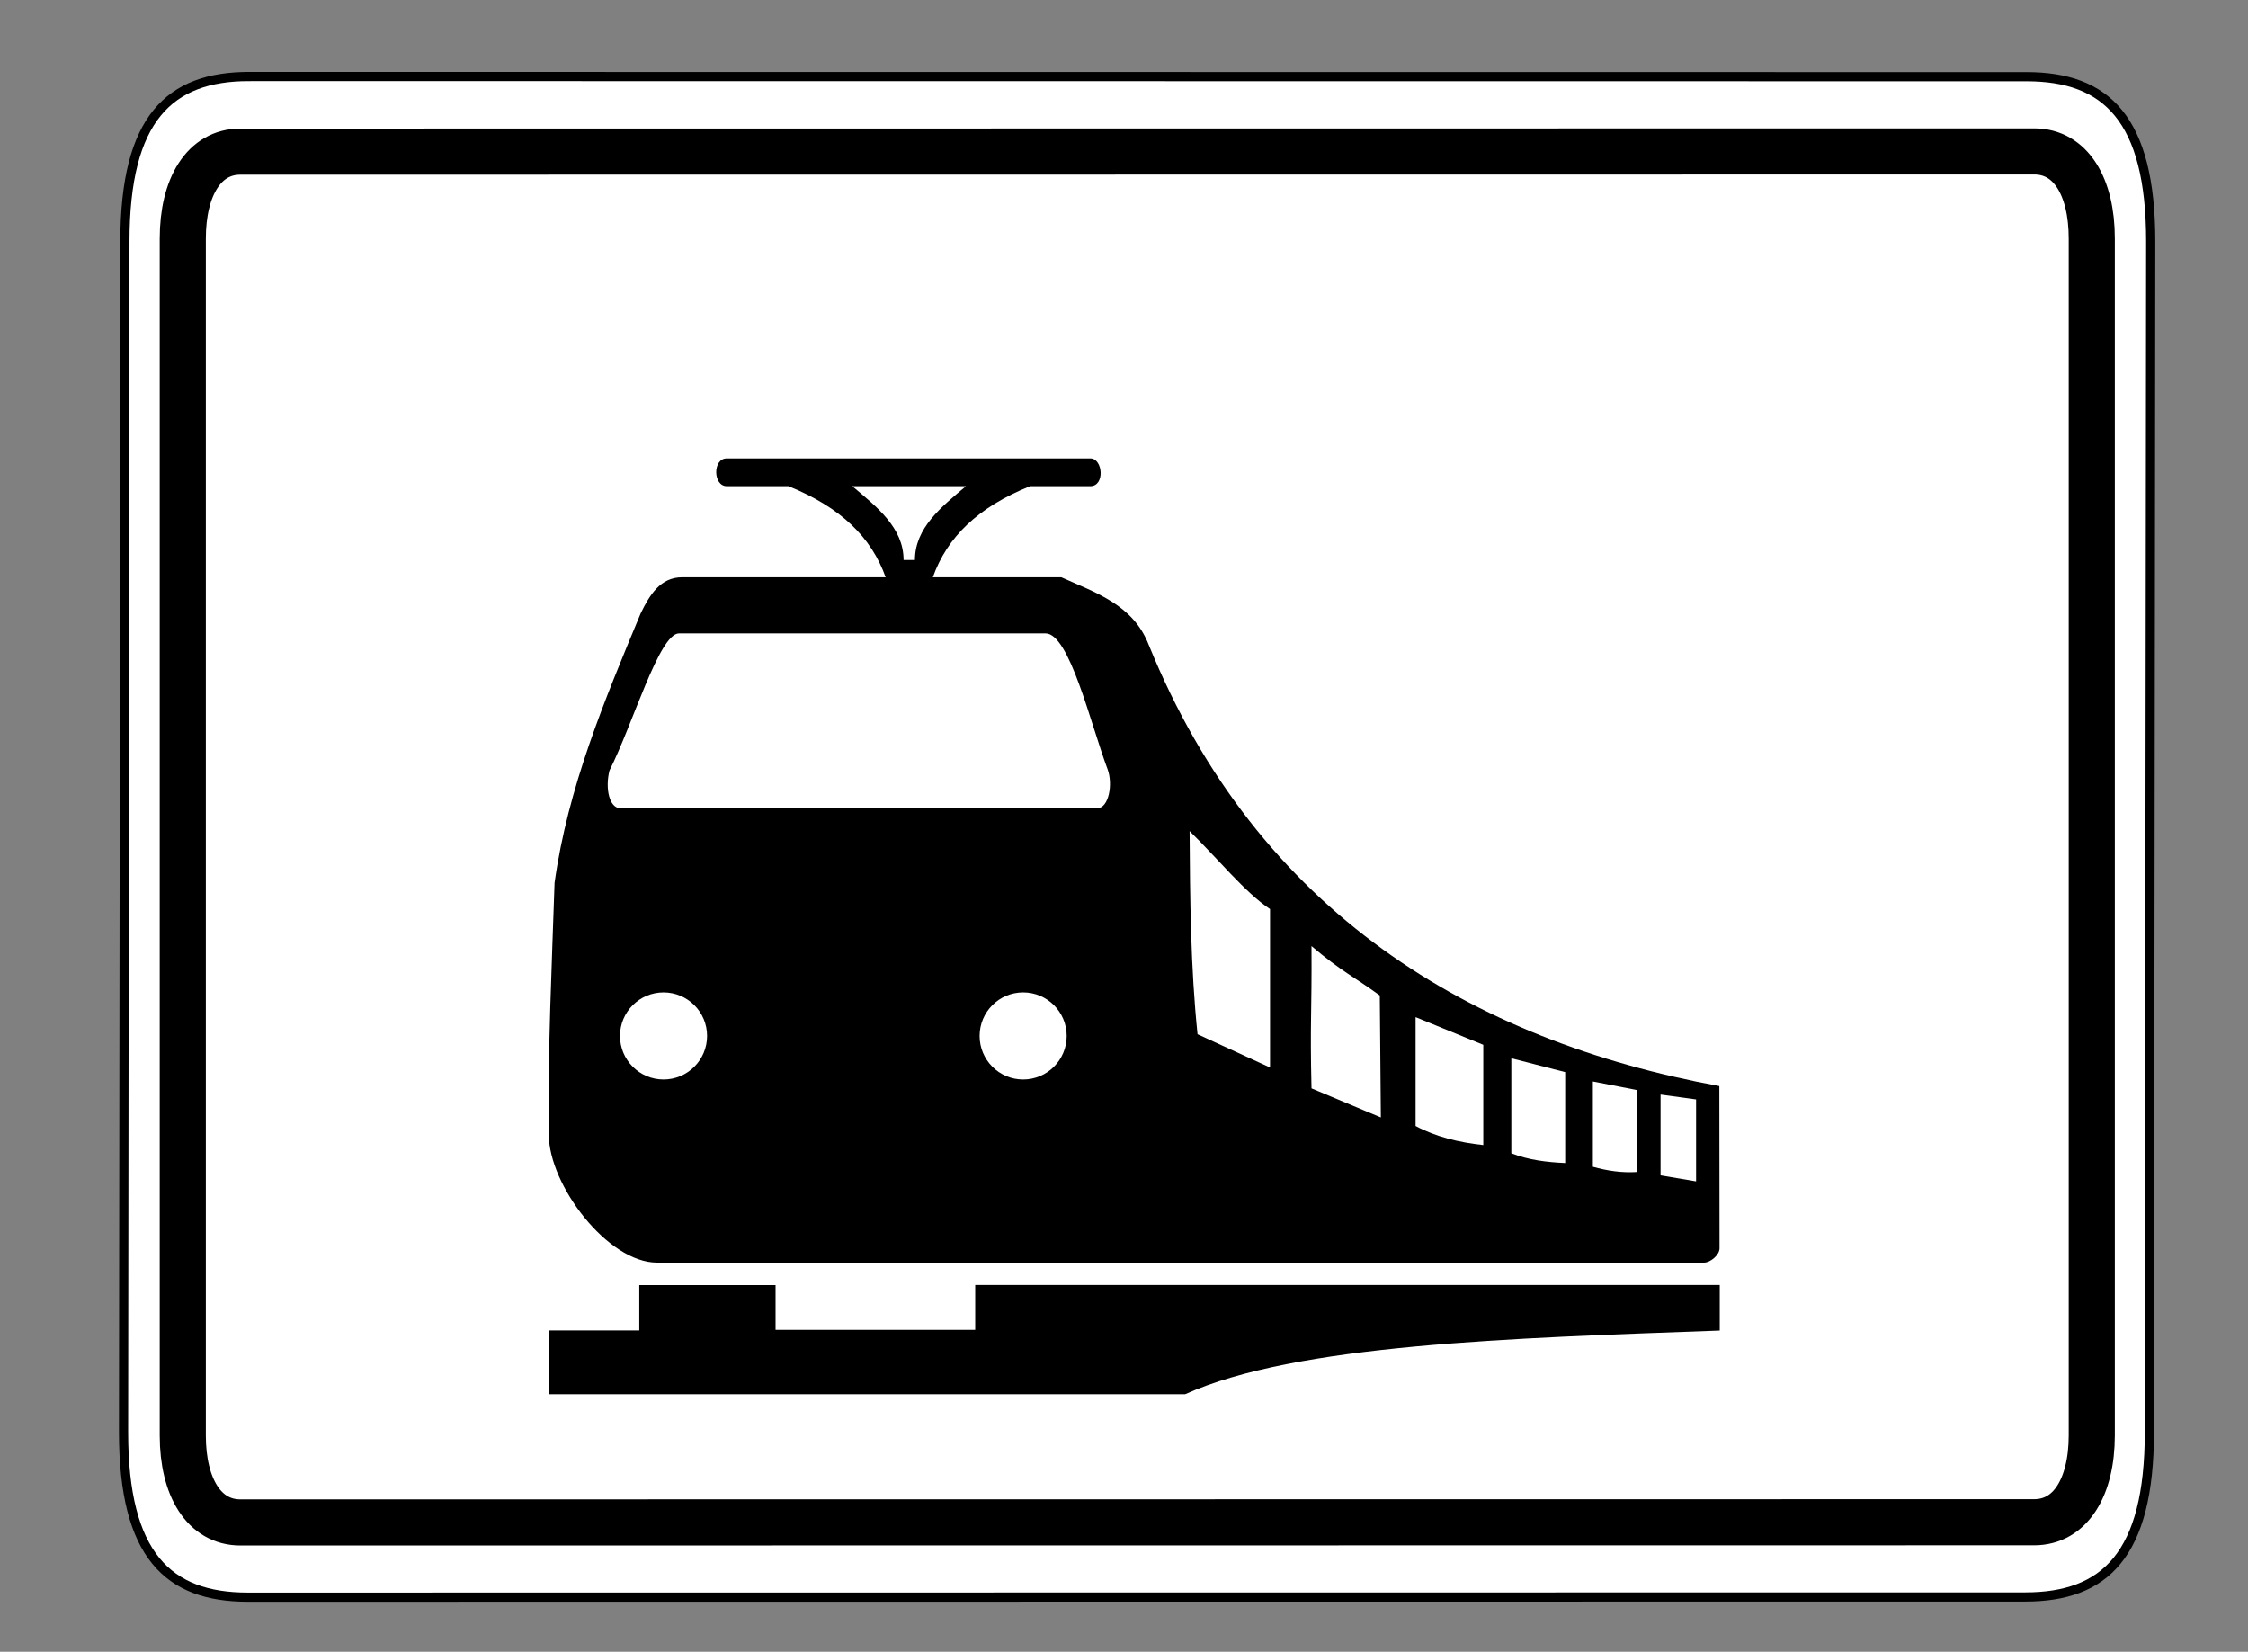<?xml version="1.0" encoding="UTF-8" standalone="no"?>
<!-- Created with Inkscape (http://www.inkscape.org/) -->

<svg
   xmlns:dc="http://purl.org/dc/elements/1.1/"
   xmlns:cc="http://creativecommons.org/ns#"
   xmlns:rdf="http://www.w3.org/1999/02/22-rdf-syntax-ns#"
   xmlns:svg="http://www.w3.org/2000/svg"
   xmlns="http://www.w3.org/2000/svg"
   xmlns:sodipodi="http://sodipodi.sourceforge.net/DTD/sodipodi-0.dtd"
   xmlns:inkscape="http://www.inkscape.org/namespaces/inkscape"
   version="1.0"
   width="490"
   height="360"
   id="svg2"
   sodipodi:version="0.32"
   inkscape:version="0.48.0 r9654"
   sodipodi:docname="Zusatzzeichen_1048-15.svg">
  <rect width="100%" height="100%" fill="#808080" stroke="none"/>
  <sodipodi:namedview
     inkscape:window-height="688"
     inkscape:window-width="1024"
     inkscape:pageshadow="2"
     inkscape:pageopacity="0.0"
     guidetolerance="10.0"
     gridtolerance="10.0"
     objecttolerance="10.0"
     borderopacity="1.0"
     bordercolor="#666666"
     pagecolor="#ffffff"
     id="base"
     inkscape:zoom="1.0470983"
     inkscape:cx="247.21504"
     inkscape:cy="183.05811"
     inkscape:window-x="-8"
     inkscape:window-y="-8"
     inkscape:current-layer="svg2"
     showgrid="false"
     inkscape:window-maximized="1" />
  <defs
     id="defs4">
    <inkscape:perspective
       sodipodi:type="inkscape:persp3d"
       inkscape:vp_x="0 : 180 : 1"
       inkscape:vp_y="0 : 1000 : 0"
       inkscape:vp_z="490 : 180 : 1"
       inkscape:persp3d-origin="245 : 120 : 1"
       id="perspective17" />
    <inkscape:perspective
       id="perspective3896"
       inkscape:persp3d-origin="0.5 : 0.33333333 : 1"
       inkscape:vp_z="1 : 0.5 : 1"
       inkscape:vp_y="0 : 1000 : 0"
       inkscape:vp_x="0 : 0.5 : 1"
       sodipodi:type="inkscape:persp3d" />
  </defs>
  <path
     d="m 54.275,16.68 c -17.296,0 -27.048,9.095 -27.048,35.966 l -0.293,259.489 c 0,26.871 9.752,35.966 27.048,35.966 l 387.474,-0.041 c 17.296,0 27.048,-9.095 27.048,-35.966 l 0.293,-259.409 c 0,-26.871 -9.752,-35.966 -27.048,-35.966 L 54.275,16.678 z"
     style="fill:#ffffff;fill-opacity:1;fill-rule:evenodd;stroke:#000000;stroke-width:2;stroke-linecap:butt;stroke-linejoin:miter;stroke-miterlimit:4;stroke-opacity:1;stroke-dasharray:none"
     id="path1881" />
  <path
     d="m 443.421,33.01 -391.024,0.041 c -7.908,0 -12.556,7.649 -12.556,18.959 l 0,260.843 c -3e-6,11.31 4.648,18.959 12.556,18.959 l 390.995,-0.041 c 7.908,0 12.556,-7.649 12.556,-18.959 l 0,-260.843 c 0,-11.31 -4.618,-18.959 -12.527,-18.959 z"
     style="fill:none;stroke:#000000;stroke-width:10.051;stroke-linecap:butt;stroke-linejoin:miter;stroke-miterlimit:4;stroke-opacity:1;stroke-dasharray:none"
     id="path3976" />
  <g
     id="layer1-0"
     inkscape:label="Ebene 1"
     transform="matrix(0.589,0,0,0.589,114.601,95.847)">
    <g
       id="g2285"
       transform="matrix(1.679,0,0,1.679,-1258.525,-55.289)">
      <path
         id="path2251"
         style="fill:#000000;fill-opacity:1;fill-rule:evenodd;stroke:none"
         d="m 1009.241,214.275 -230.731,0 c -10.882,0 -23.864,-17.092 -23.864,-28.226 -0.239,-18.827 0.666,-37.083 1.271,-55.489 2.929,-20.977 10.989,-40.169 18.983,-59.384 1.96,-4.016 4.316,-7.94 9.105,-7.94 l 83.608,0 c 7.594,3.422 15.805,6.031 19.263,14.894 23.995,59.058 71.404,87.286 125.769,97.246 l 0.043,35.756 c 0,1.412 -1.956,3.143 -3.447,3.143 z"
         inkscape:connector-curvature="0" />
      <path
         id="path2253"
         style="fill:#000000;fill-opacity:1;fill-rule:evenodd;stroke:none"
         d="m 793.875,37.031 c -3.153,0 -3.057,6.125 0,6.125 l 13.594,0 c 11.492,4.643 18.277,11.247 21.438,20.125 l 5.219,0 0,-0.031 5.156,0 c 3.161,-8.878 9.946,-15.45 21.438,-20.094 l 13.281,0 c 3.278,0 2.782,-6.125 0,-6.125 l -80.125,0 z m 27.656,6.125 25.062,0 c -5.403,4.55 -11.25,9.179 -11.25,16.281 l -1.219,0 -1.281,0 c -3e-5,-7.125 -5.895,-11.717 -11.312,-16.281 z"
         inkscape:connector-curvature="0" />
      <path
         id="path2260"
         style="fill:#ffffff;fill-opacity:1;fill-rule:evenodd;stroke:none"
         d="m 770.431,114.136 105.089,0 c 2.552,0 3.503,-5.273 2.296,-8.569 -3.794,-10.141 -8.423,-29.964 -13.681,-29.964 l -80.787,0 c -4.378,0 -10.217,20.142 -15.325,30.213 -1.015,4.003 -0.01,8.32 2.408,8.32 z"
         inkscape:connector-curvature="0" />
      <path
         id="path2265"
         style="fill:#ffffff;fill-opacity:1;fill-rule:nonzero;stroke:none"
         transform="translate(1.548,-0.619)"
         d="m 787.984,164.939 c 0,5.301 -4.297,9.598 -9.598,9.598 -5.301,0 -9.598,-4.297 -9.598,-9.598 0,-5.301 4.297,-9.598 9.598,-9.598 5.301,0 9.598,4.297 9.598,9.598 z"
         inkscape:connector-curvature="0" />
      <path
         id="path2267"
         style="fill:#ffffff;fill-opacity:1;fill-rule:nonzero;stroke:none"
         transform="translate(80.811,-0.619)"
         d="m 787.984,164.939 c 0,5.301 -4.297,9.598 -9.598,9.598 -5.301,0 -9.598,-4.297 -9.598,-9.598 0,-5.301 4.297,-9.598 9.598,-9.598 5.301,0 9.598,4.297 9.598,9.598 z"
         inkscape:connector-curvature="0" />
      <path
         id="path2271"
         style="fill:#ffffff;fill-opacity:1;fill-rule:evenodd;stroke:none"
         d="m 913.615,136.358 0,34.92 -15.982,-7.334 c -1.52,-14.737 -1.661,-29.749 -1.751,-44.772 5.911,5.73 12.253,13.592 17.734,17.186 z"
         inkscape:connector-curvature="0" />
      <path
         id="path2273"
         style="fill:#ffffff;fill-opacity:1;fill-rule:evenodd;stroke:none"
         d="m 937.807,155.405 0.233,26.876 -15.283,-6.402 c -0.354,-14.737 0.088,-16.343 -0.003,-31.365 6.61,5.614 9.339,6.714 15.052,10.891 z"
         inkscape:connector-curvature="0" />
      <path
         id="path2275"
         style="fill:#ffffff;fill-opacity:1;fill-rule:evenodd;stroke:none"
         d="m 945.695,160.177 0,23.989 c 4.378,2.354 9.445,3.606 14.921,4.204 l 0,-22.093 -14.921,-6.1 z"
         inkscape:connector-curvature="0" />
      <path
         id="path2277"
         style="fill:#ffffff;fill-opacity:1;fill-rule:evenodd;stroke:none"
         d="m 966.798,169.245 0,20.939 c 3.828,1.49 7.825,1.962 11.871,2.143 l 0,-20.032 -11.871,-3.05 z"
         inkscape:connector-curvature="0" />
      <path
         id="path2279"
         style="fill:#ffffff;fill-opacity:1;fill-rule:evenodd;stroke:none"
         d="m 984.769,174.356 0,18.795 c 3.143,0.88 6.364,1.371 9.727,1.154 l 0,-18.053 -9.727,-1.896 z"
         inkscape:connector-curvature="0" />
      <path
         id="path2281"
         style="fill:#ffffff;fill-opacity:1;fill-rule:evenodd;stroke:none"
         d="m 999.69,177.241 0,17.806 7.831,1.319 0,-18.053 -7.831,-1.072 z"
         inkscape:connector-curvature="0" />
      <path
         id="path2283"
         style="fill:#000000;fill-opacity:1;fill-rule:evenodd;stroke:none"
         d="m 754.655,229.213 19.934,0 0,-9.983 30.036,0 0,9.862 44.005,0 0,-9.892 164.106,0 0,10.042 c -46.244,1.689 -93.353,3.008 -117.822,14.029 l -140.29,0 0.03,-14.059 z"
         inkscape:connector-curvature="0" />
    </g>
  </g>
</svg>
